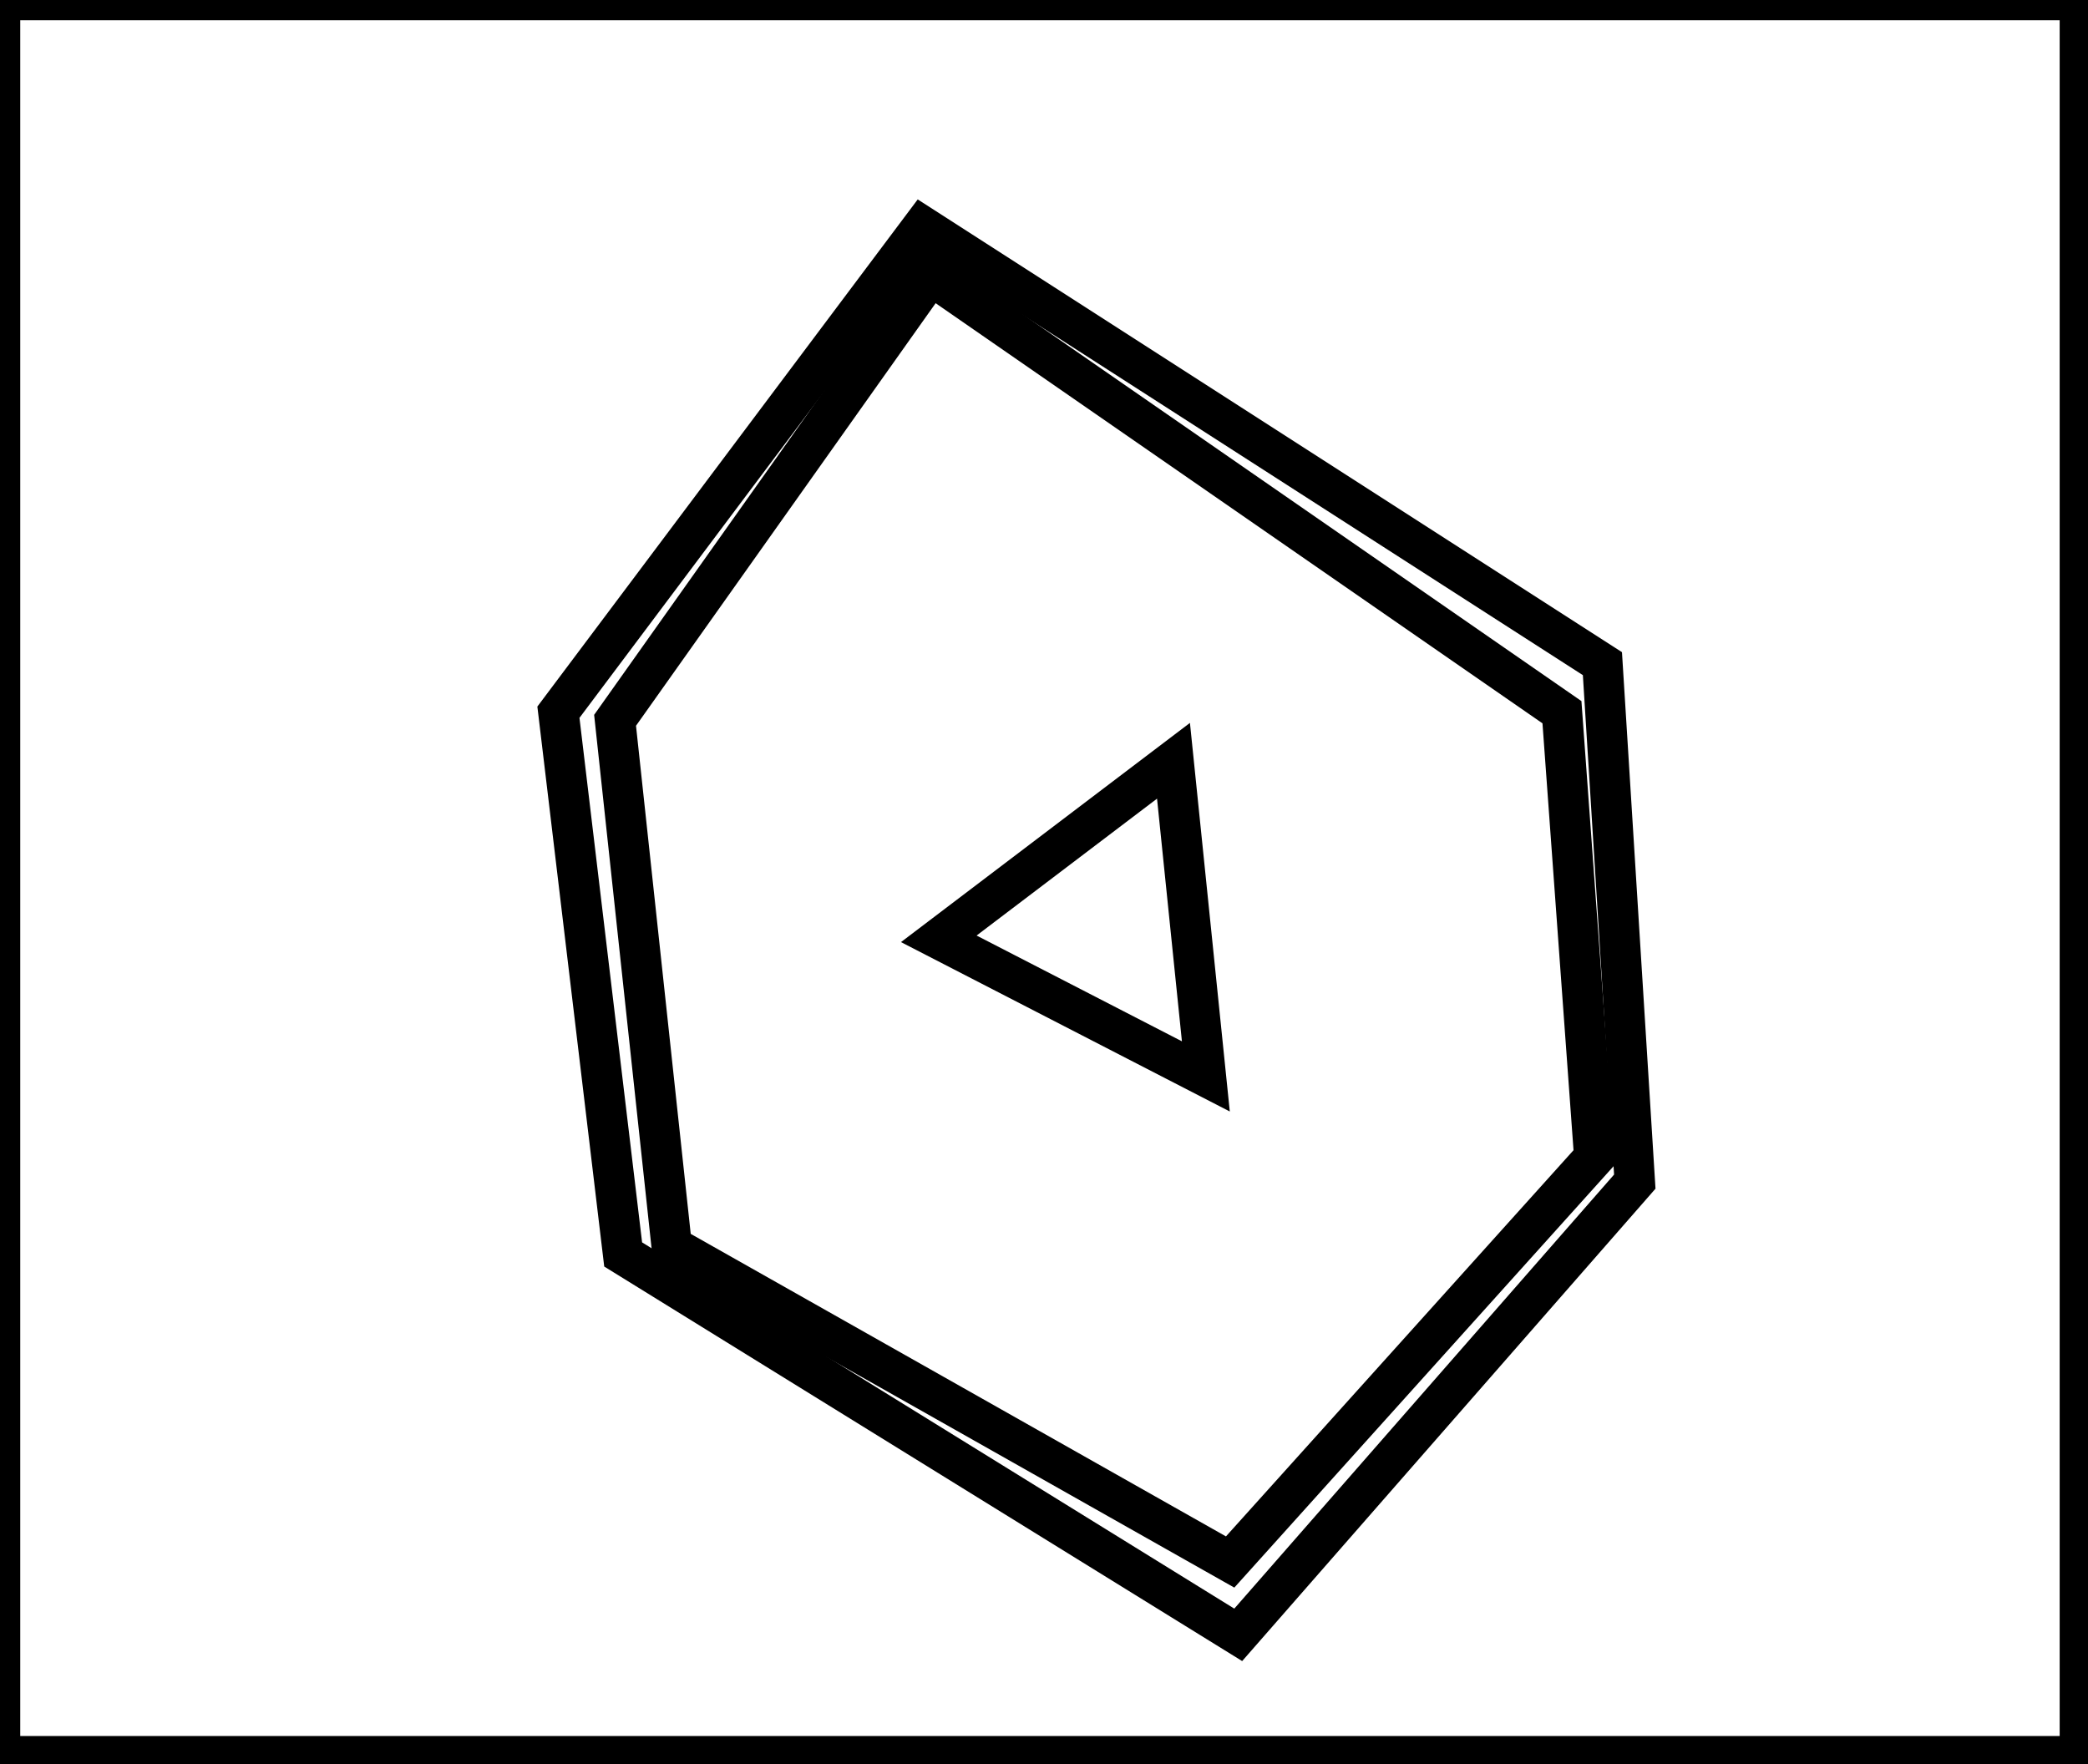 <?xml version="1.0" encoding="utf-8" ?>
<svg baseProfile="full" height="218" version="1.1" width="258" xmlns="http://www.w3.org/2000/svg" xmlns:ev="http://www.w3.org/2001/xml-events" xmlns:xlink="http://www.w3.org/1999/xlink"><defs /><rect fill="white" height="218" width="258" x="0" y="0" /><path d="M 145,94 L 116,116 L 149,133 Z" fill="none" stroke="black" stroke-width="5" /><path d="M 115,34 L 76,89 L 83,154 L 152,193 L 197,143 L 193,88 Z" fill="none" stroke="black" stroke-width="5" /><path d="M 114,28 L 198,82 L 202,146 L 153,202 L 77,155 L 69,88 Z" fill="none" stroke="black" stroke-width="5" /><path d="M 0,0 L 0,217 L 257,217 L 257,0 Z" fill="none" stroke="black" stroke-width="5" /></svg>